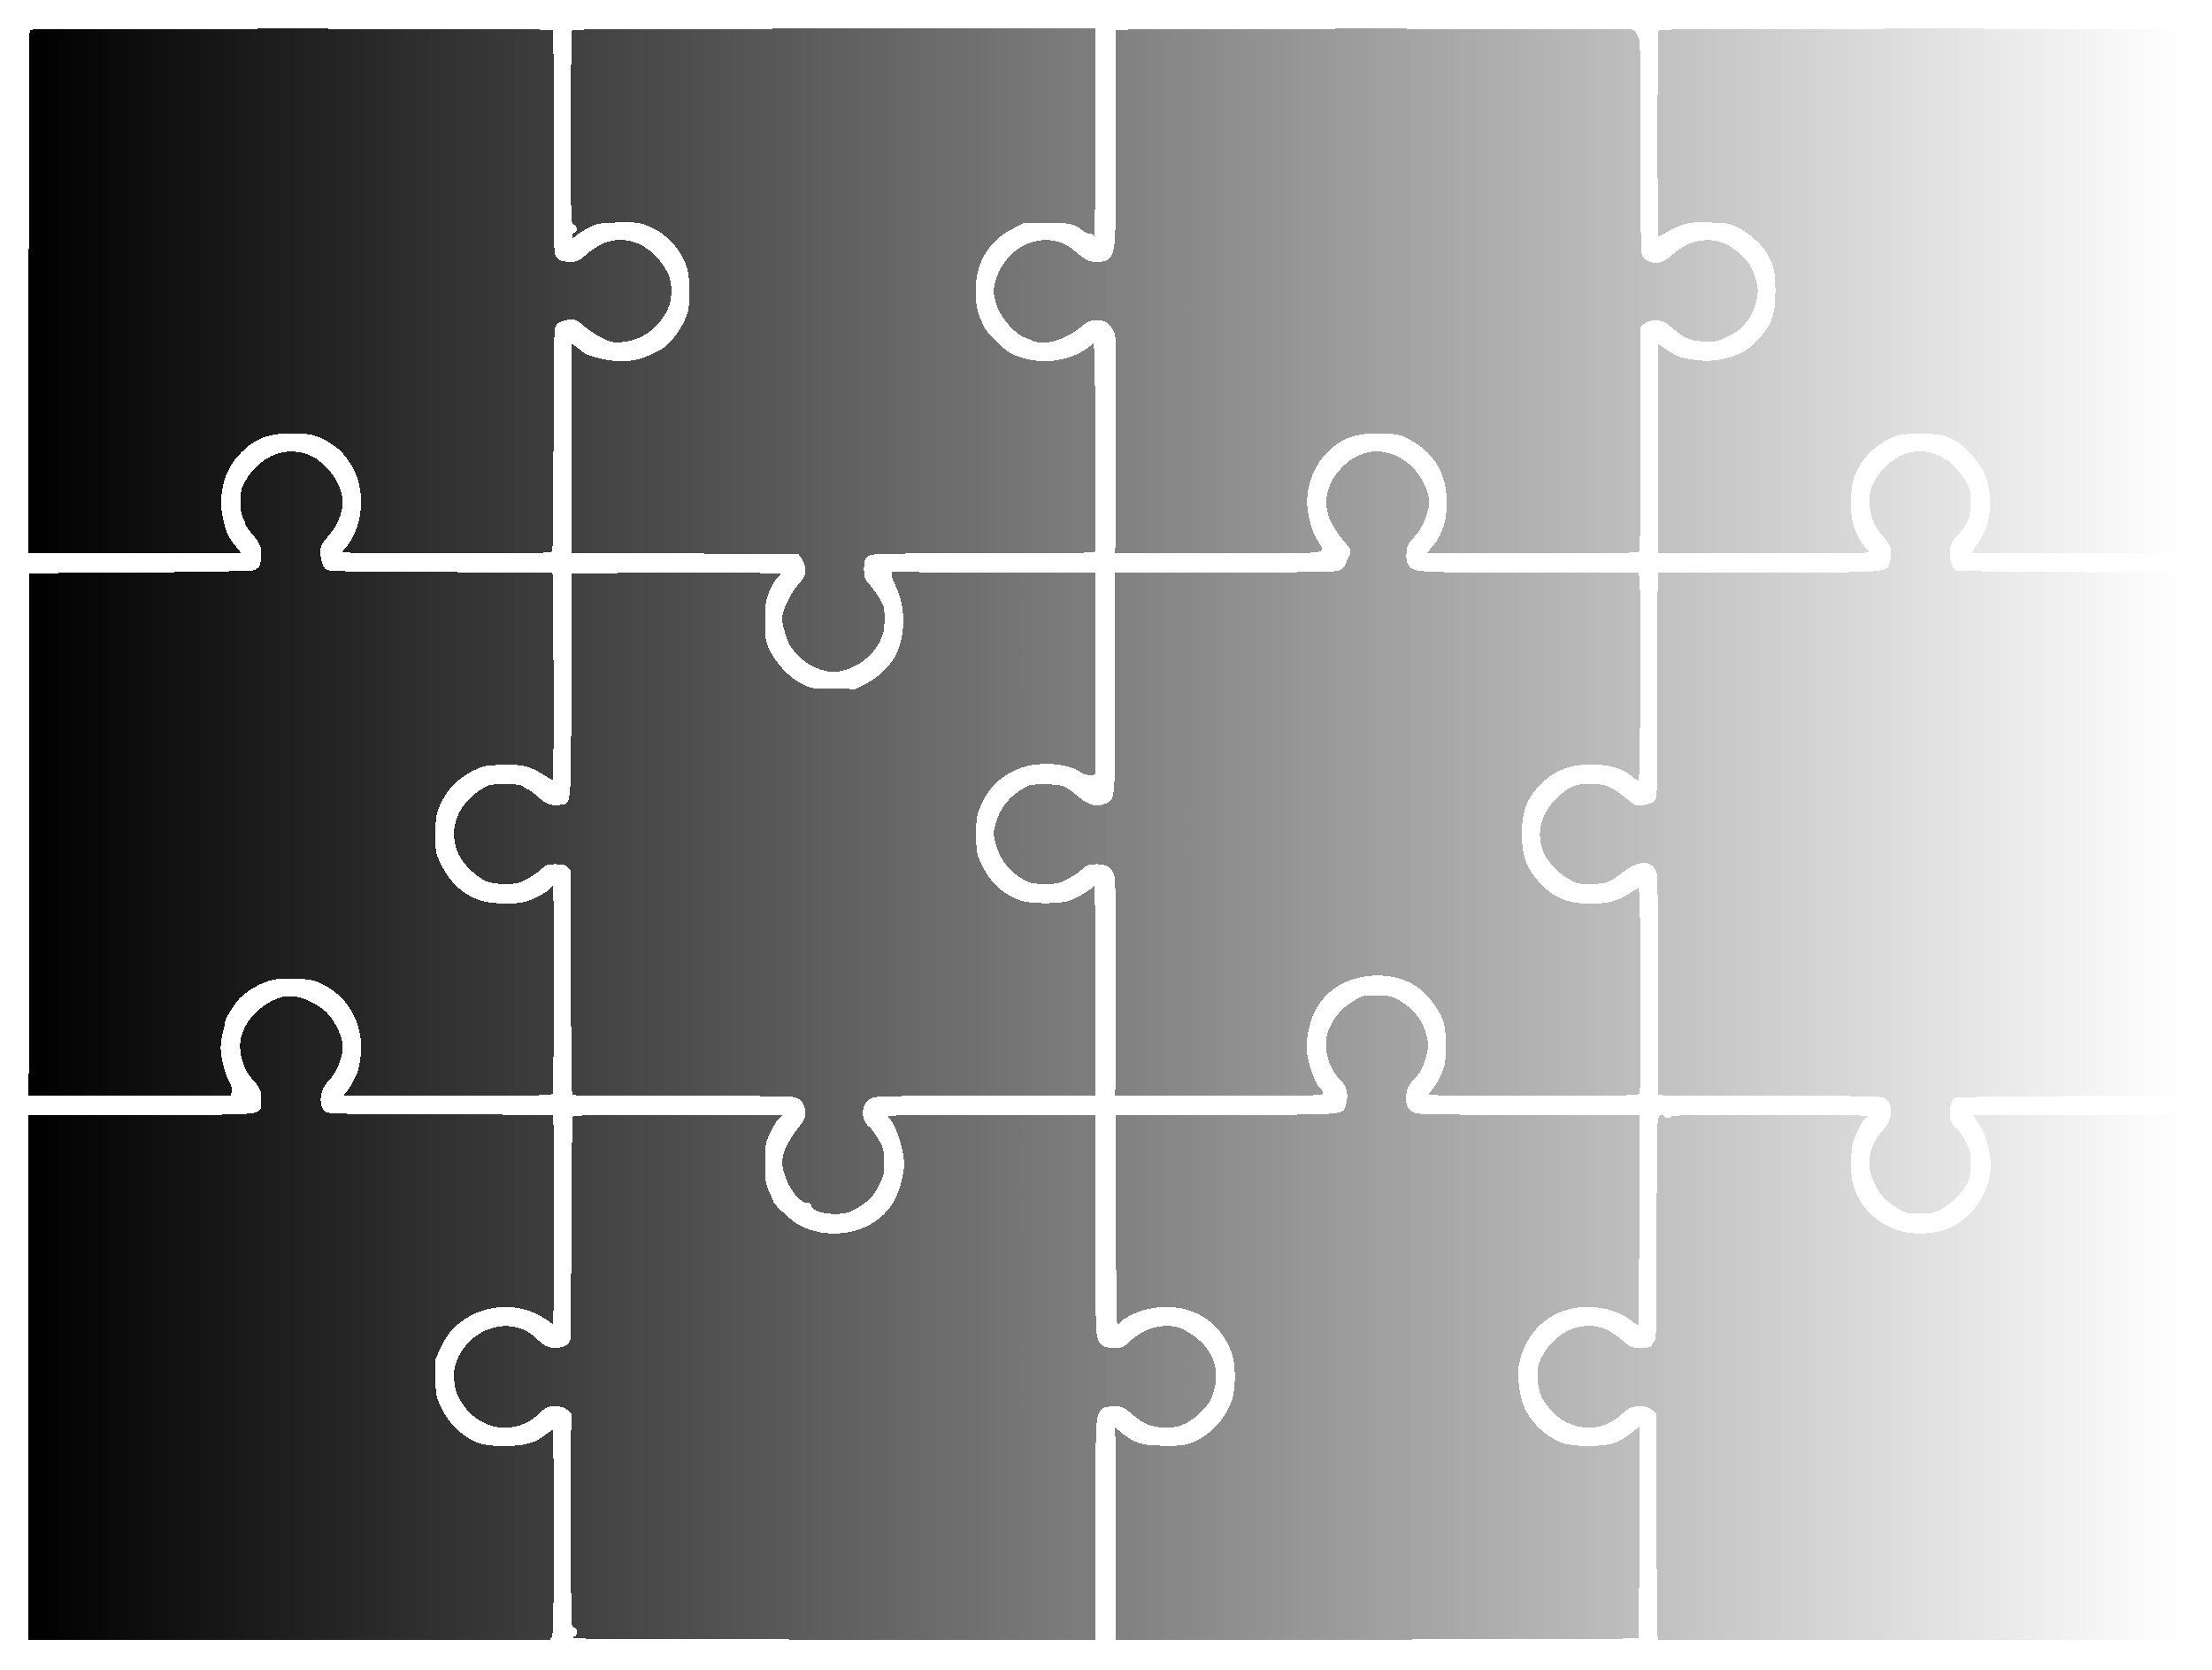 <svg width="616" height="465" viewBox="0 0 616 465" fill="none" xmlns="http://www.w3.org/2000/svg">
<g filter="url(#filter0_d_73_28)">
<path d="M6.286 0.286C6.122 0.408 6 33.298 6 73.329V146.088H65.21L63.66 144.129C61.415 141.354 60.885 140.212 60.069 136.131C59.416 132.948 59.375 132.091 59.783 128.99C60.395 124.705 61.987 121.318 64.761 118.421C68.842 114.136 72.678 112.626 79.37 112.626C84.389 112.626 86.552 113.198 89.939 115.36C92.428 116.952 93.693 118.176 95.53 120.992C99.202 126.541 99.57 134.866 96.427 141.15C95.652 142.619 94.673 144.211 94.183 144.619C93.693 145.068 93.326 145.557 93.326 145.761C93.326 145.924 106.343 146.088 122.258 146.088C146.987 146.088 151.231 146.006 151.68 145.516C152.047 145.068 152.128 137.641 152.128 114.789C152.128 92.345 152.251 84.306 152.618 83.246C153.026 82.062 153.393 81.776 155.067 81.287C157.597 80.593 158.454 80.797 160.657 82.797C161.677 83.735 163.799 85.123 165.431 85.939C168.165 87.326 168.533 87.408 171.144 87.245C176.572 86.837 181.346 83.49 183.917 78.145C185.304 75.288 185.304 70.799 183.958 68.025C182.815 65.699 180.652 63.005 178.857 61.74C178.163 61.251 177.388 60.679 177.184 60.475C176.939 60.271 175.715 59.782 174.409 59.374C169.879 57.945 165.595 59.129 161.269 62.883C159.188 64.678 158.78 64.882 156.984 64.882C154.006 64.882 153.026 64.352 152.496 62.516C152.21 61.455 152.128 50.968 152.169 30.972C152.251 14.486 152.128 0.775 151.965 0.49C151.68 0.122 136.663 9.96275e-06 79.085 9.96275e-06C39.176 9.96275e-06 6.408 0.122 6.286 0.286Z" fill="url(#paint0_linear_73_28)" shape-rendering="crispEdges"/>
<path d="M157.229 0.653C157.107 1.02 156.984 13.221 156.984 27.83C156.984 53.987 156.984 54.354 157.801 54.559C158.78 54.803 158.943 56.721 158.005 56.721C157.637 56.721 157.393 57.089 157.393 57.619V58.476L158.331 57.66C158.821 57.17 160.412 56.191 161.881 55.456C164.411 54.15 164.738 54.069 169.92 53.946C174.246 53.824 175.715 53.946 177.469 54.518C182.856 56.313 187.345 60.761 189.222 66.27C190.201 69.208 190.364 76.268 189.467 79.165C188.324 82.919 184.896 87.653 182.203 89.203C177.102 92.1 173.96 92.876 169.063 92.468C166.044 92.223 161.555 90.999 160.535 90.183C158.249 88.346 157.433 87.734 157.229 87.734C157.107 87.734 157.025 100.833 157.066 116.789L157.188 145.884L220.398 146.292L221.336 147.679C221.949 148.577 222.275 149.679 222.275 150.78C222.275 152.29 221.989 152.821 220.439 154.575C218.358 156.861 216.317 160.941 215.909 163.43C215.746 164.614 215.95 165.96 216.521 167.878C217.623 171.429 217.95 172 220.316 174.53C223.091 177.427 227.539 179.345 230.844 179.019C235.904 178.57 241.046 174.897 243.168 170.286C244.147 168.123 244.311 167.185 244.311 164.328C244.311 161.186 244.229 160.778 242.882 158.534C242.107 157.228 240.801 155.473 240.026 154.616C238.72 153.147 238.598 152.821 238.598 150.413C238.598 148.046 238.72 147.679 239.659 146.945C240.72 146.088 241.005 146.088 271.651 146.088C295.931 146.088 302.623 145.965 302.909 145.557C303.113 145.312 303.195 132.213 303.072 115.891C302.909 92.305 302.786 86.877 302.378 87.612C302.093 88.102 300.501 89.203 298.91 90.101C293.115 93.284 285.28 93.365 279.486 90.346C277.16 89.122 272.834 84.755 271.855 82.674C270.304 79.206 269.937 77.859 269.733 74.472C269.203 65.944 272.998 59.129 280.22 55.579L283.24 54.069H289.606C296.257 54.069 297.033 54.232 299.767 56.354C300.297 56.803 301.154 57.129 301.685 57.129C302.378 57.129 302.664 57.415 302.786 58.231C302.868 58.884 302.99 46.03 303.031 29.666L303.072 3.2621e-06H230.273C164.289 3.2621e-06 157.474 0.041 157.229 0.653Z" fill="url(#paint1_linear_73_28)" shape-rendering="crispEdges"/>
<path d="M308.785 0.49C308.785 0.775 308.785 13.997 308.785 29.83C308.826 60.394 308.703 62.148 306.908 63.944C306.133 64.719 305.52 64.882 303.603 64.882C301.073 64.882 300.624 64.678 296.869 61.577C289.524 55.497 278.221 59.986 275.283 70.106C274.467 72.921 274.548 74.227 275.854 77.737C276.956 80.675 280.628 84.796 282.995 85.775C283.607 86.02 284.709 86.469 285.484 86.837C288.871 88.305 294.544 86.714 298.991 83.041C301.032 81.368 301.44 81.205 303.399 81.205C305.357 81.205 305.765 81.368 306.949 82.552C307.928 83.531 308.377 84.429 308.581 85.735C308.703 86.714 308.785 100.711 308.703 116.829L308.581 146.088H337.186C369.546 146.088 367.343 146.332 365.139 142.864C363.67 140.538 362.772 137.967 362.201 134.213C361.262 128.01 363.874 120.992 368.73 116.87C372.566 113.565 376.524 112.463 383.257 112.708C387.583 112.871 387.95 112.953 390.643 114.422C398.192 118.543 401.538 125.113 400.804 134.458C400.477 138.294 399.008 141.844 396.723 144.415L395.213 146.088H424.553C446.834 146.088 454.016 145.965 454.383 145.598C454.75 145.231 454.873 137.641 454.873 114.014V82.878L455.934 82.062C457.158 81.083 460.055 80.919 461.524 81.695C462.014 81.94 463.238 82.878 464.258 83.776C467.033 86.224 469.196 87.04 473.072 87.081C476.215 87.122 476.623 87 479.561 85.49C481.397 84.551 483.029 83.368 483.56 82.633C484.009 81.981 484.539 81.328 484.661 81.205C485.927 80.063 487.518 75.492 487.518 72.881C487.518 71.044 486.416 67.494 485.274 65.739C484.335 64.23 482.499 62.475 480.377 60.965C475.358 57.537 468.706 58.313 463.646 62.965C460.708 65.699 458.137 65.944 455.607 63.74C454.913 63.169 454.873 61.169 454.873 33.013C454.873 6.815 454.791 2.816 454.261 2.285C453.934 1.959 453.648 1.428 453.648 1.102C453.648 0.775 453.077 0.408 452.383 0.245C451.69 0.122 419.085 0 379.952 0C323.312 0 308.785 0.122 308.785 0.49Z" fill="url(#paint2_linear_73_28)" shape-rendering="crispEdges"/>
<path d="M459.892 0.49C459.525 1.061 459.525 57.415 459.851 57.782C459.974 57.905 460.871 57.456 461.851 56.762C462.83 56.109 464.829 55.171 466.299 54.681C468.624 53.906 469.604 53.824 474.256 53.946C479.112 54.11 479.765 54.232 481.927 55.293C484.662 56.599 488.375 59.822 489.803 62.108C491.884 65.413 492.415 67.576 492.415 73.044C492.415 79.859 491.395 82.552 487.028 87.163C483.274 91.121 476.5 93.162 470.094 92.223C465.931 91.611 465.156 91.366 462.259 89.407L459.77 87.775L459.729 90.713C459.729 93.937 459.729 137.314 459.77 142.701V146.088H489.15C505.31 146.088 518.531 145.965 518.531 145.802C518.531 145.639 518.082 145.068 517.552 144.496C516.246 143.068 514.899 140.62 514.124 138.13C513.185 135.152 513.226 128.174 514.205 125.276C515.879 120.38 519.429 116.462 524.244 114.136C526.856 112.871 527.019 112.83 532.813 112.83C538.649 112.83 538.771 112.83 541.464 114.177C543.423 115.115 544.892 116.299 546.769 118.298C550.809 122.665 552.196 126.256 552.196 132.213C552.156 136.58 551.258 139.599 548.891 143.109C547.912 144.578 547.096 145.843 547.096 145.924C547.096 146.292 605.408 146.047 605.612 145.72C605.776 145.476 605.98 16.935 605.857 0.694C605.857 0.041 602.103 1.61883e-05 533.058 1.61883e-05C475.235 1.61883e-05 460.178 0.122 459.892 0.49Z" fill="url(#paint3_linear_73_28)" shape-rendering="crispEdges"/>
<path d="M75.779 118.176C71.862 119.237 68.353 122.216 66.149 126.256C65.17 128.01 65.006 128.826 65.006 131.601C65.006 133.927 65.17 135.274 65.7 136.253C66.067 137.029 66.394 137.845 66.394 138.09C66.394 138.334 67.291 139.599 68.393 140.864C70.638 143.517 71.087 144.782 70.678 147.72C70.393 149.842 70.107 150.25 68.434 150.821C67.863 150.984 53.662 151.27 36.809 151.393L6.204 151.597L6 297.072H62.231L62.517 295.93C62.68 295.113 62.435 294.256 61.742 292.951C60.558 290.829 59.457 286.381 59.457 283.647C59.457 282.586 59.742 280.668 60.069 279.403C60.395 278.097 60.681 276.791 60.681 276.506C60.681 275.73 63.333 271.405 64.68 270.017C66.475 268.14 69.985 265.977 72.678 265.161C74.718 264.508 76.065 264.386 80.064 264.508C84.798 264.672 85.083 264.712 88.144 266.222C95.611 269.936 99.692 278.219 98.305 287.034C98.06 288.748 97.652 290.461 97.448 290.829C97.284 291.237 96.672 292.379 96.183 293.4C95.652 294.42 94.877 295.644 94.428 296.134L93.612 297.072H122.666C146.66 297.072 151.761 296.991 151.924 296.501C152.251 295.685 152.332 238.719 152.006 238.719C151.843 238.719 151.598 238.882 151.476 239.127C150.904 240.065 146.783 242.391 144.579 243.003C141.274 243.983 134.051 243.656 131.031 242.473C126.42 240.596 123.156 237.454 120.789 232.598C119.32 229.578 119.279 229.456 119.279 224.436C119.279 220.07 119.442 218.968 120.218 216.928C122.176 212.031 125.563 208.481 130.46 206.237C132.827 205.176 133.643 205.053 137.887 204.931C143.437 204.768 145.518 205.257 149.435 207.746C150.782 208.603 151.924 209.256 151.965 209.175C152.292 208.848 152.169 151.637 151.843 151.515C151.639 151.433 137.601 151.352 120.667 151.27C96.754 151.229 89.653 151.066 88.96 150.658C87.45 149.801 86.675 145.435 87.654 143.558C87.899 143.068 88.674 142.089 89.368 141.313C91.123 139.395 92.388 137.029 93.081 134.458C94.346 129.561 91.857 124.134 86.471 120.012C83.696 117.931 79.37 117.156 75.779 118.176Z" fill="url(#paint4_linear_73_28)" shape-rendering="crispEdges"/>
<path d="M378.279 118.135C375.545 118.91 373.504 120.175 371.301 122.583C367.22 127.031 366.241 132.54 368.689 137.355C369.383 138.742 370.689 140.783 371.627 141.844C372.525 142.946 373.464 144.047 373.668 144.333C374.157 144.945 374.198 145.884 373.708 146.822C373.504 147.189 373.055 148.21 372.729 149.026C372.198 150.209 371.75 150.617 370.525 150.944C369.505 151.229 358.691 151.393 338.778 151.393H308.581V181.467C308.581 214.847 308.622 214.48 306.133 215.663C303.521 216.846 301.195 216.275 298.094 213.663C294.584 210.685 293.85 210.399 289.198 210.399C285.199 210.358 284.791 210.44 282.995 211.501C278.792 213.99 276.303 217.254 275.12 221.825C274.589 223.947 274.589 224.355 275.324 227.007C276.548 231.455 279.323 234.924 283.281 237.005C285.036 237.943 285.852 238.066 288.994 238.107C292.258 238.107 292.911 237.984 295.074 236.882C296.38 236.229 298.216 235.005 299.195 234.148C300.828 232.72 301.154 232.598 303.399 232.598C306.377 232.598 307.642 233.455 308.336 235.944C308.703 237.25 308.785 245.533 308.703 267.406L308.581 297.072H337.472C365.751 297.072 366.322 297.072 366.322 296.297C366.322 295.848 366.159 295.358 365.914 295.236C364.241 294.175 361.834 287.197 361.834 283.279C361.834 280.301 363.058 275.404 364.404 273.078C367.873 266.957 373.994 263.611 381.666 263.611C388.725 263.611 394.071 266.467 397.866 272.302C400.192 275.893 400.6 277.567 400.6 283.075C400.6 287.156 400.437 288.462 399.743 290.217C398.845 292.543 397.213 295.236 395.948 296.338C395.213 297.031 396.56 297.072 424.757 297.072C451.404 297.072 454.383 296.991 454.628 296.419C454.954 295.562 454.873 243.003 454.546 240.881L454.261 239.168L451.69 240.8C448.425 242.881 445.61 243.615 440.958 243.615C434.918 243.615 430.838 242.024 427.247 238.27C423.166 233.985 421.819 230.517 421.819 224.11C421.819 218.03 423.084 214.52 426.635 210.807C430.634 206.604 434.877 204.849 441.162 204.849C446.467 204.849 450.18 206.033 453.118 208.644C453.648 209.093 454.179 209.338 454.342 209.175C454.75 208.767 455.036 161.104 454.669 155.555L454.383 151.393H424.023C391.092 151.393 391.663 151.433 390.194 149.189C389.664 148.414 389.541 147.557 389.664 145.924C389.827 144.007 390.072 143.435 391.663 141.681C393.704 139.355 394.52 137.886 395.499 134.499C396.111 132.499 396.152 131.765 395.785 130.132C393.826 121.685 385.624 116.054 378.279 118.135Z" fill="url(#paint5_linear_73_28)" shape-rendering="crispEdges"/>
<path d="M529.263 118.135C524.693 119.4 519.837 124.379 518.898 128.826C518.001 133.356 519.347 138.171 522.571 141.558C524.693 143.843 525.101 145.516 524.244 148.618C523.428 151.433 524.04 151.393 489.885 151.393H459.77L459.688 153.106C459.606 154.086 459.566 168.205 459.566 184.527C459.566 214.071 459.565 214.194 458.709 215.051C458.137 215.622 457.117 215.989 455.648 216.153C453.485 216.357 453.363 216.316 451.241 214.602C446.997 211.133 445.61 210.481 441.978 210.236C437.652 209.991 435.367 210.725 432.348 213.419C424.227 220.641 425.206 230.843 434.633 236.556C437.04 238.066 437.244 238.107 440.998 238.107C445.365 238.066 445.895 237.903 450.098 234.72C454.587 231.292 458.382 231.496 459.361 235.128C459.688 236.229 459.77 246.472 459.729 266.712C459.647 283.157 459.729 296.746 459.851 296.868C459.974 296.99 473.807 297.072 490.579 297.072C513.593 297.072 521.428 297.195 522.489 297.562C525.183 298.541 525.346 303.356 522.734 306.254C520.49 308.743 519.47 310.538 518.939 312.905C518.245 315.925 518.613 318.659 520.123 321.719C521.632 324.78 523.142 326.371 526.488 328.412C528.814 329.84 529.1 329.881 532.609 329.881C535.833 329.881 536.527 329.758 538.486 328.738C541.22 327.351 544.566 324.004 545.831 321.434C546.565 319.883 546.769 318.74 546.81 316.129C546.851 313.109 546.688 312.456 545.504 310.008C544.77 308.498 543.668 306.907 543.097 306.417C541.546 305.193 541.015 304.091 540.975 301.887C540.975 299.725 541.587 298.092 542.566 297.603C542.933 297.439 557.175 297.235 574.232 297.154C591.289 297.113 605.368 296.909 605.531 296.746C605.857 296.419 606.184 151.964 605.816 151.637C605.694 151.515 591.657 151.352 574.599 151.27C557.583 151.229 543.301 151.025 542.893 150.821C541.75 150.25 540.975 148.332 540.975 146.006C540.975 143.68 541.383 142.864 543.586 140.579C545.871 138.253 546.81 135.764 546.81 132.05C546.851 129.357 546.647 128.337 545.872 126.705C544.933 124.705 540.771 119.971 539.995 119.971C539.791 119.971 539.302 119.727 538.975 119.4C538.037 118.625 534.323 117.523 532.732 117.564C531.997 117.564 530.447 117.849 529.263 118.135Z" fill="url(#paint6_linear_73_28)" shape-rendering="crispEdges"/>
<path d="M246.269 151.678C246.147 152.086 246.718 153.637 247.453 155.188C250.758 161.839 250.064 171.796 245.984 176.693C243.739 179.345 241.821 180.977 239.21 182.324L236.353 183.834L230.232 183.793C224.152 183.793 224.111 183.793 221.336 182.406C217.909 180.732 214.195 176.856 212.359 173.02C211.135 170.449 211.094 170.204 211.094 164.859C211.135 159.595 211.176 159.227 212.4 156.33C213.134 154.657 214.073 153.025 214.522 152.739C214.971 152.413 215.338 152.005 215.338 151.76C215.338 151.515 204.443 151.433 186.284 151.474L157.188 151.597L157.107 182.773C156.984 217.581 157.188 215.54 154.169 216.071C151.639 216.479 150.211 215.989 147.721 213.786C146.456 212.684 145.232 211.786 145.028 211.786C144.783 211.786 144.253 211.46 143.804 211.093C143.192 210.521 142.253 210.358 138.703 210.358C134.704 210.358 134.174 210.44 132.5 211.46C126.38 215.132 123.401 221.09 124.747 226.966C125.4 229.864 126.706 232.026 129.154 234.312C132.419 237.372 134.133 238.066 138.417 238.107C141.723 238.107 142.335 237.984 144.498 236.882C145.844 236.189 147.681 234.964 148.578 234.108C150.088 232.72 150.374 232.598 152.7 232.598C154.822 232.598 155.352 232.761 156.128 233.536L157.025 234.516V265.569C157.025 283.851 157.188 296.746 157.393 296.868C157.597 296.99 171.308 297.113 187.793 297.072C206.524 297.072 218.398 297.195 219.337 297.48C221.214 297.97 222.275 299.602 222.275 301.887C222.275 303.152 221.949 303.928 220.847 305.315C217.133 309.926 215.501 313.64 215.909 316.496C216.521 321.189 220.235 326.861 222.683 326.861C223.581 326.861 223.866 327.065 223.989 327.759C224.275 329.881 232.028 330.819 235.333 329.105C239.577 326.902 241.577 324.902 243.331 320.944C244.27 318.781 244.351 318.088 244.229 315.027C244.066 311.844 243.943 311.354 242.515 308.988C241.617 307.559 240.638 306.213 240.271 305.927C237.373 303.764 237.7 298.99 240.801 297.684C242.025 297.154 246.881 297.072 272.671 297.072H303.072V267.569C303.072 251.369 302.909 238.311 302.746 238.555C302.174 239.412 298.379 241.82 296.339 242.595C293.483 243.738 285.036 243.779 282.057 242.677C277.201 240.922 273.651 237.576 271.325 232.598C269.937 229.66 269.896 229.333 269.856 224.64C269.815 220.396 269.937 219.376 270.794 217.091C272.712 212.031 276.099 208.44 281.037 206.277C286.464 203.911 294.584 204.196 298.951 206.971C299.889 207.583 300.909 207.869 301.766 207.787L303.072 207.665V151.393H275.364C260.103 151.393 247.371 151.27 247.045 151.148C246.637 151.025 246.351 151.188 246.269 151.678Z" fill="url(#paint7_linear_73_28)" shape-rendering="crispEdges"/>
<path d="M377.952 269.201C376.565 269.568 373.545 271.446 372.117 272.751C370.117 274.588 368.608 276.954 367.751 279.444C366.363 283.688 367.995 289.523 371.423 292.91C373.055 294.461 373.586 296.827 372.851 299.48C372.035 302.499 373.545 302.377 339.186 302.377H308.785V331.554C308.785 347.999 308.948 360.73 309.152 360.73C309.356 360.73 309.724 360.445 310.009 360.118C311.029 358.853 314.865 357.058 317.722 356.446C328.454 354.201 337.35 358.853 340.981 368.606C342.206 371.993 342.206 378.889 340.941 382.236C339.635 385.826 337.023 389.254 333.963 391.417C330.168 394.151 327.842 394.722 321.517 394.518C317.028 394.355 316.049 394.192 314.049 393.294C312.784 392.723 310.948 391.539 310.009 390.682C308.377 389.213 308.255 389.173 308.499 390.111C308.663 390.682 308.785 404.026 308.785 419.778V448.465H381.38C427.083 448.465 454.097 448.301 454.261 448.057C454.465 447.771 454.546 423.695 454.465 395.294V389.254L452.751 390.601C450.058 392.723 448.792 393.457 446.548 394.029C443.569 394.845 436.469 394.763 433.612 393.906C428.961 392.519 424.023 387.908 422.309 383.378C421.044 380.073 420.432 374.727 421.003 371.871C423.044 362.036 430.389 355.915 440.264 355.834C444.753 355.834 449.813 357.507 452.547 359.914C453.363 360.608 454.097 361.016 454.22 360.812C454.424 360.486 454.587 325.882 454.505 307.151L454.465 302.377H423.533C395.499 302.377 392.52 302.295 391.622 301.724C389.949 300.622 389.582 299.888 389.582 297.847C389.582 295.358 389.99 294.379 391.786 292.502C393.54 290.665 394.356 289.074 395.132 286.177C395.907 283.239 395.866 282.137 394.846 278.913C393.826 275.608 391.174 272.507 387.623 270.507C385.665 269.405 384.849 269.201 382.033 269.079C380.237 269.038 378.401 269.079 377.952 269.201Z" fill="url(#paint8_linear_73_28)" shape-rendering="crispEdges"/>
<path d="M76.187 269.691C70.352 271.527 65.659 276.628 64.966 281.892C64.476 285.524 65.986 290.135 68.516 292.747C70.515 294.869 71.005 296.134 70.76 298.664C70.352 302.703 73.29 302.377 37.38 302.377H6V448.465H151.231L151.72 447.567C152.088 446.873 152.21 439.406 152.21 418.594C152.21 403.129 152.088 390.397 151.965 390.234C151.802 390.111 150.904 390.642 149.925 391.458C147.15 393.743 144.008 394.6 138.54 394.6C133.357 394.6 130.95 394.029 128.053 392.152C124.91 390.152 122.462 387.296 120.83 383.786C119.32 380.562 119.32 380.481 119.32 375.38V370.238L120.993 366.729C122.299 364.077 123.237 362.771 125.033 361.139C131.97 354.854 142.457 354.12 150.047 359.343L152.088 360.73L152.128 356.568C152.128 351.1 152.128 309.151 152.128 305.356L152.088 302.377L120.707 302.295C90.919 302.173 89.286 302.132 88.511 301.438C86.593 299.725 87.042 295.317 89.327 293.155C90.959 291.604 92.673 288.258 93.285 285.361C93.816 282.79 93.122 280.056 91.041 276.587C89.327 273.812 87.409 272.18 83.737 270.548C80.962 269.324 78.391 269.038 76.187 269.691Z" fill="url(#paint9_linear_73_28)" shape-rendering="crispEdges"/>
<path d="M157.515 302.867C157.352 303.152 157.148 316.618 157.107 332.778C157.025 348.937 156.984 362.852 156.984 363.709C156.984 366.076 155.597 367.259 152.781 367.259C150.496 367.259 149.558 366.77 146.905 364.24C142.172 359.792 134.133 360.282 128.91 365.342C125.767 368.402 124.135 372.279 124.462 375.87C124.747 379.093 125.155 380.277 126.624 382.603C131.644 390.438 141.6 391.825 148.129 385.582C150.129 383.664 150.333 383.582 152.577 383.582C154.414 383.582 155.107 383.786 155.964 384.521L157.066 385.418L156.984 414.269C156.984 430.142 157.066 443.568 157.229 444.139C157.352 444.71 157.719 445.2 158.045 445.2C158.413 445.2 158.617 445.649 158.617 446.424C158.617 447.281 158.413 447.648 157.964 447.648C157.637 447.648 157.474 447.853 157.597 448.057C157.76 448.342 182.489 448.465 230.477 448.465H303.072V418.064C303.072 386.031 303.072 386.112 304.868 384.276C305.398 383.786 306.255 383.582 308.132 383.582C310.703 383.582 310.744 383.623 313.6 385.99C316.008 387.989 316.906 388.479 319.354 389.091C324.292 390.274 328.495 389.05 332.249 385.296C335.024 382.521 335.636 381.419 336.37 377.869C337.554 372.36 335.064 366.892 329.923 363.587C326.699 361.465 325.148 361.016 321.925 361.22C318.66 361.383 315.273 362.975 312.498 365.586C310.866 367.096 310.499 367.259 308.54 367.259C305.48 367.259 304.5 366.77 303.725 364.811C303.113 363.301 303.072 360.078 303.072 332.86L303.113 302.581L275.038 302.459C248.514 302.377 244.351 302.459 245.412 303.111C246.596 303.887 248.473 308.294 249.248 312.007C249.901 315.313 249.942 316.374 249.575 318.455C248.636 323.964 246.759 327.759 243.535 330.656C237.659 335.961 227.825 336.981 220.48 333.064C218.521 332.043 213.298 327.187 213.298 326.412C213.298 326.249 212.808 325.025 212.196 323.719C211.135 321.515 211.094 320.985 211.094 315.843C211.094 310.497 211.135 310.253 212.441 307.478C213.175 305.886 214.236 304.132 214.848 303.479L215.909 302.377H186.855C164.085 302.377 157.76 302.499 157.515 302.867Z" fill="url(#paint10_linear_73_28)" shape-rendering="crispEdges"/>
<path d="M459.606 304.866C459.484 306.254 459.361 320.291 459.361 336.083C459.361 361.016 459.28 364.852 458.749 365.382C458.423 365.709 458.137 366.158 458.137 366.362C458.137 366.974 457.035 367.259 454.546 367.259C452.343 367.259 452.098 367.137 449.894 365.26C446.548 362.363 443.692 361.138 440.509 361.138C435.082 361.138 430.062 364.485 427.247 370.034C426.349 371.83 426.145 372.687 426.186 375.38C426.186 379.42 427.532 382.358 430.756 385.5C434.347 389.009 439.733 390.356 444.263 388.928C445.854 388.397 448.14 387.173 448.752 386.439C448.874 386.316 449.731 385.622 450.629 384.888C452.098 383.745 452.669 383.582 454.71 383.582C456.709 383.582 457.24 383.745 458.219 384.684L459.361 385.786V416.187C459.361 432.917 459.484 447.036 459.606 447.567L459.851 448.465H605.857L605.939 377.747C606.02 338.899 606.02 306.009 605.939 304.703L605.816 302.377H547.463L548.116 303.479C548.483 304.132 549.218 305.233 549.748 305.968C550.85 307.478 552.401 313.558 552.401 316.333C552.401 322.658 548.401 329.595 542.933 332.819C539.71 334.696 536.69 335.43 532.405 335.43C523.836 335.389 516.246 329.758 514.042 321.76C513.185 318.74 513.308 312.048 514.206 309.355C515.022 306.988 517.225 303.193 517.756 303.193C517.96 303.193 518.123 302.989 518.123 302.785C518.123 302.499 508.737 302.377 490.783 302.377C472.828 302.377 463.442 302.499 463.442 302.785C463.442 302.989 462.993 303.193 462.422 303.193C461.851 303.193 461.402 302.989 461.402 302.785C461.402 302.54 461.075 302.377 460.626 302.377C460.014 302.377 459.851 302.826 459.606 304.866Z" fill="url(#paint11_linear_73_28)" shape-rendering="crispEdges"/>
</g>
<defs>
<filter id="filter0_d_73_28" x="0" y="0" width="616" height="464.465" filterUnits="userSpaceOnUse" color-interpolation-filters="sRGB">
<feFlood flood-opacity="0" result="BackgroundImageFix"/>
<feColorMatrix in="SourceAlpha" type="matrix" values="0 0 0 0 0 0 0 0 0 0 0 0 0 0 0 0 0 0 127 0" result="hardAlpha"/>
<feOffset dx="2" dy="8"/>
<feGaussianBlur stdDeviation="4"/>
<feComposite in2="hardAlpha" operator="out"/>
<feColorMatrix type="matrix" values="0 0 0 0 0 0 0 0 0 0 0 0 0 0 0 0 0 0 0.25 0"/>
<feBlend mode="normal" in2="BackgroundImageFix" result="effect1_dropShadow_73_28"/>
<feBlend mode="normal" in="SourceGraphic" in2="effect1_dropShadow_73_28" result="shape"/>
</filter>
<linearGradient id="paint0_linear_73_28" x1="606" y1="224.232" x2="6" y2="224.232" gradientUnits="userSpaceOnUse">
<stop stop-opacity="0"/>
<stop offset="1"/>
</linearGradient>
<linearGradient id="paint1_linear_73_28" x1="606" y1="224.232" x2="6" y2="224.232" gradientUnits="userSpaceOnUse">
<stop stop-opacity="0"/>
<stop offset="1"/>
</linearGradient>
<linearGradient id="paint2_linear_73_28" x1="606" y1="224.232" x2="6" y2="224.232" gradientUnits="userSpaceOnUse">
<stop stop-opacity="0"/>
<stop offset="1"/>
</linearGradient>
<linearGradient id="paint3_linear_73_28" x1="606" y1="224.232" x2="6" y2="224.232" gradientUnits="userSpaceOnUse">
<stop stop-opacity="0"/>
<stop offset="1"/>
</linearGradient>
<linearGradient id="paint4_linear_73_28" x1="606" y1="224.232" x2="6" y2="224.232" gradientUnits="userSpaceOnUse">
<stop stop-opacity="0"/>
<stop offset="1"/>
</linearGradient>
<linearGradient id="paint5_linear_73_28" x1="606" y1="224.232" x2="6" y2="224.232" gradientUnits="userSpaceOnUse">
<stop stop-opacity="0"/>
<stop offset="1"/>
</linearGradient>
<linearGradient id="paint6_linear_73_28" x1="606" y1="224.232" x2="6" y2="224.232" gradientUnits="userSpaceOnUse">
<stop stop-opacity="0"/>
<stop offset="1"/>
</linearGradient>
<linearGradient id="paint7_linear_73_28" x1="606" y1="224.232" x2="6" y2="224.232" gradientUnits="userSpaceOnUse">
<stop stop-opacity="0"/>
<stop offset="1"/>
</linearGradient>
<linearGradient id="paint8_linear_73_28" x1="606" y1="224.232" x2="6" y2="224.232" gradientUnits="userSpaceOnUse">
<stop stop-opacity="0"/>
<stop offset="1"/>
</linearGradient>
<linearGradient id="paint9_linear_73_28" x1="606" y1="224.232" x2="6" y2="224.232" gradientUnits="userSpaceOnUse">
<stop stop-opacity="0"/>
<stop offset="1"/>
</linearGradient>
<linearGradient id="paint10_linear_73_28" x1="606" y1="224.232" x2="6" y2="224.232" gradientUnits="userSpaceOnUse">
<stop stop-opacity="0"/>
<stop offset="1"/>
</linearGradient>
<linearGradient id="paint11_linear_73_28" x1="606" y1="224.232" x2="6" y2="224.232" gradientUnits="userSpaceOnUse">
<stop stop-opacity="0"/>
<stop offset="1"/>
</linearGradient>
</defs>
</svg>
